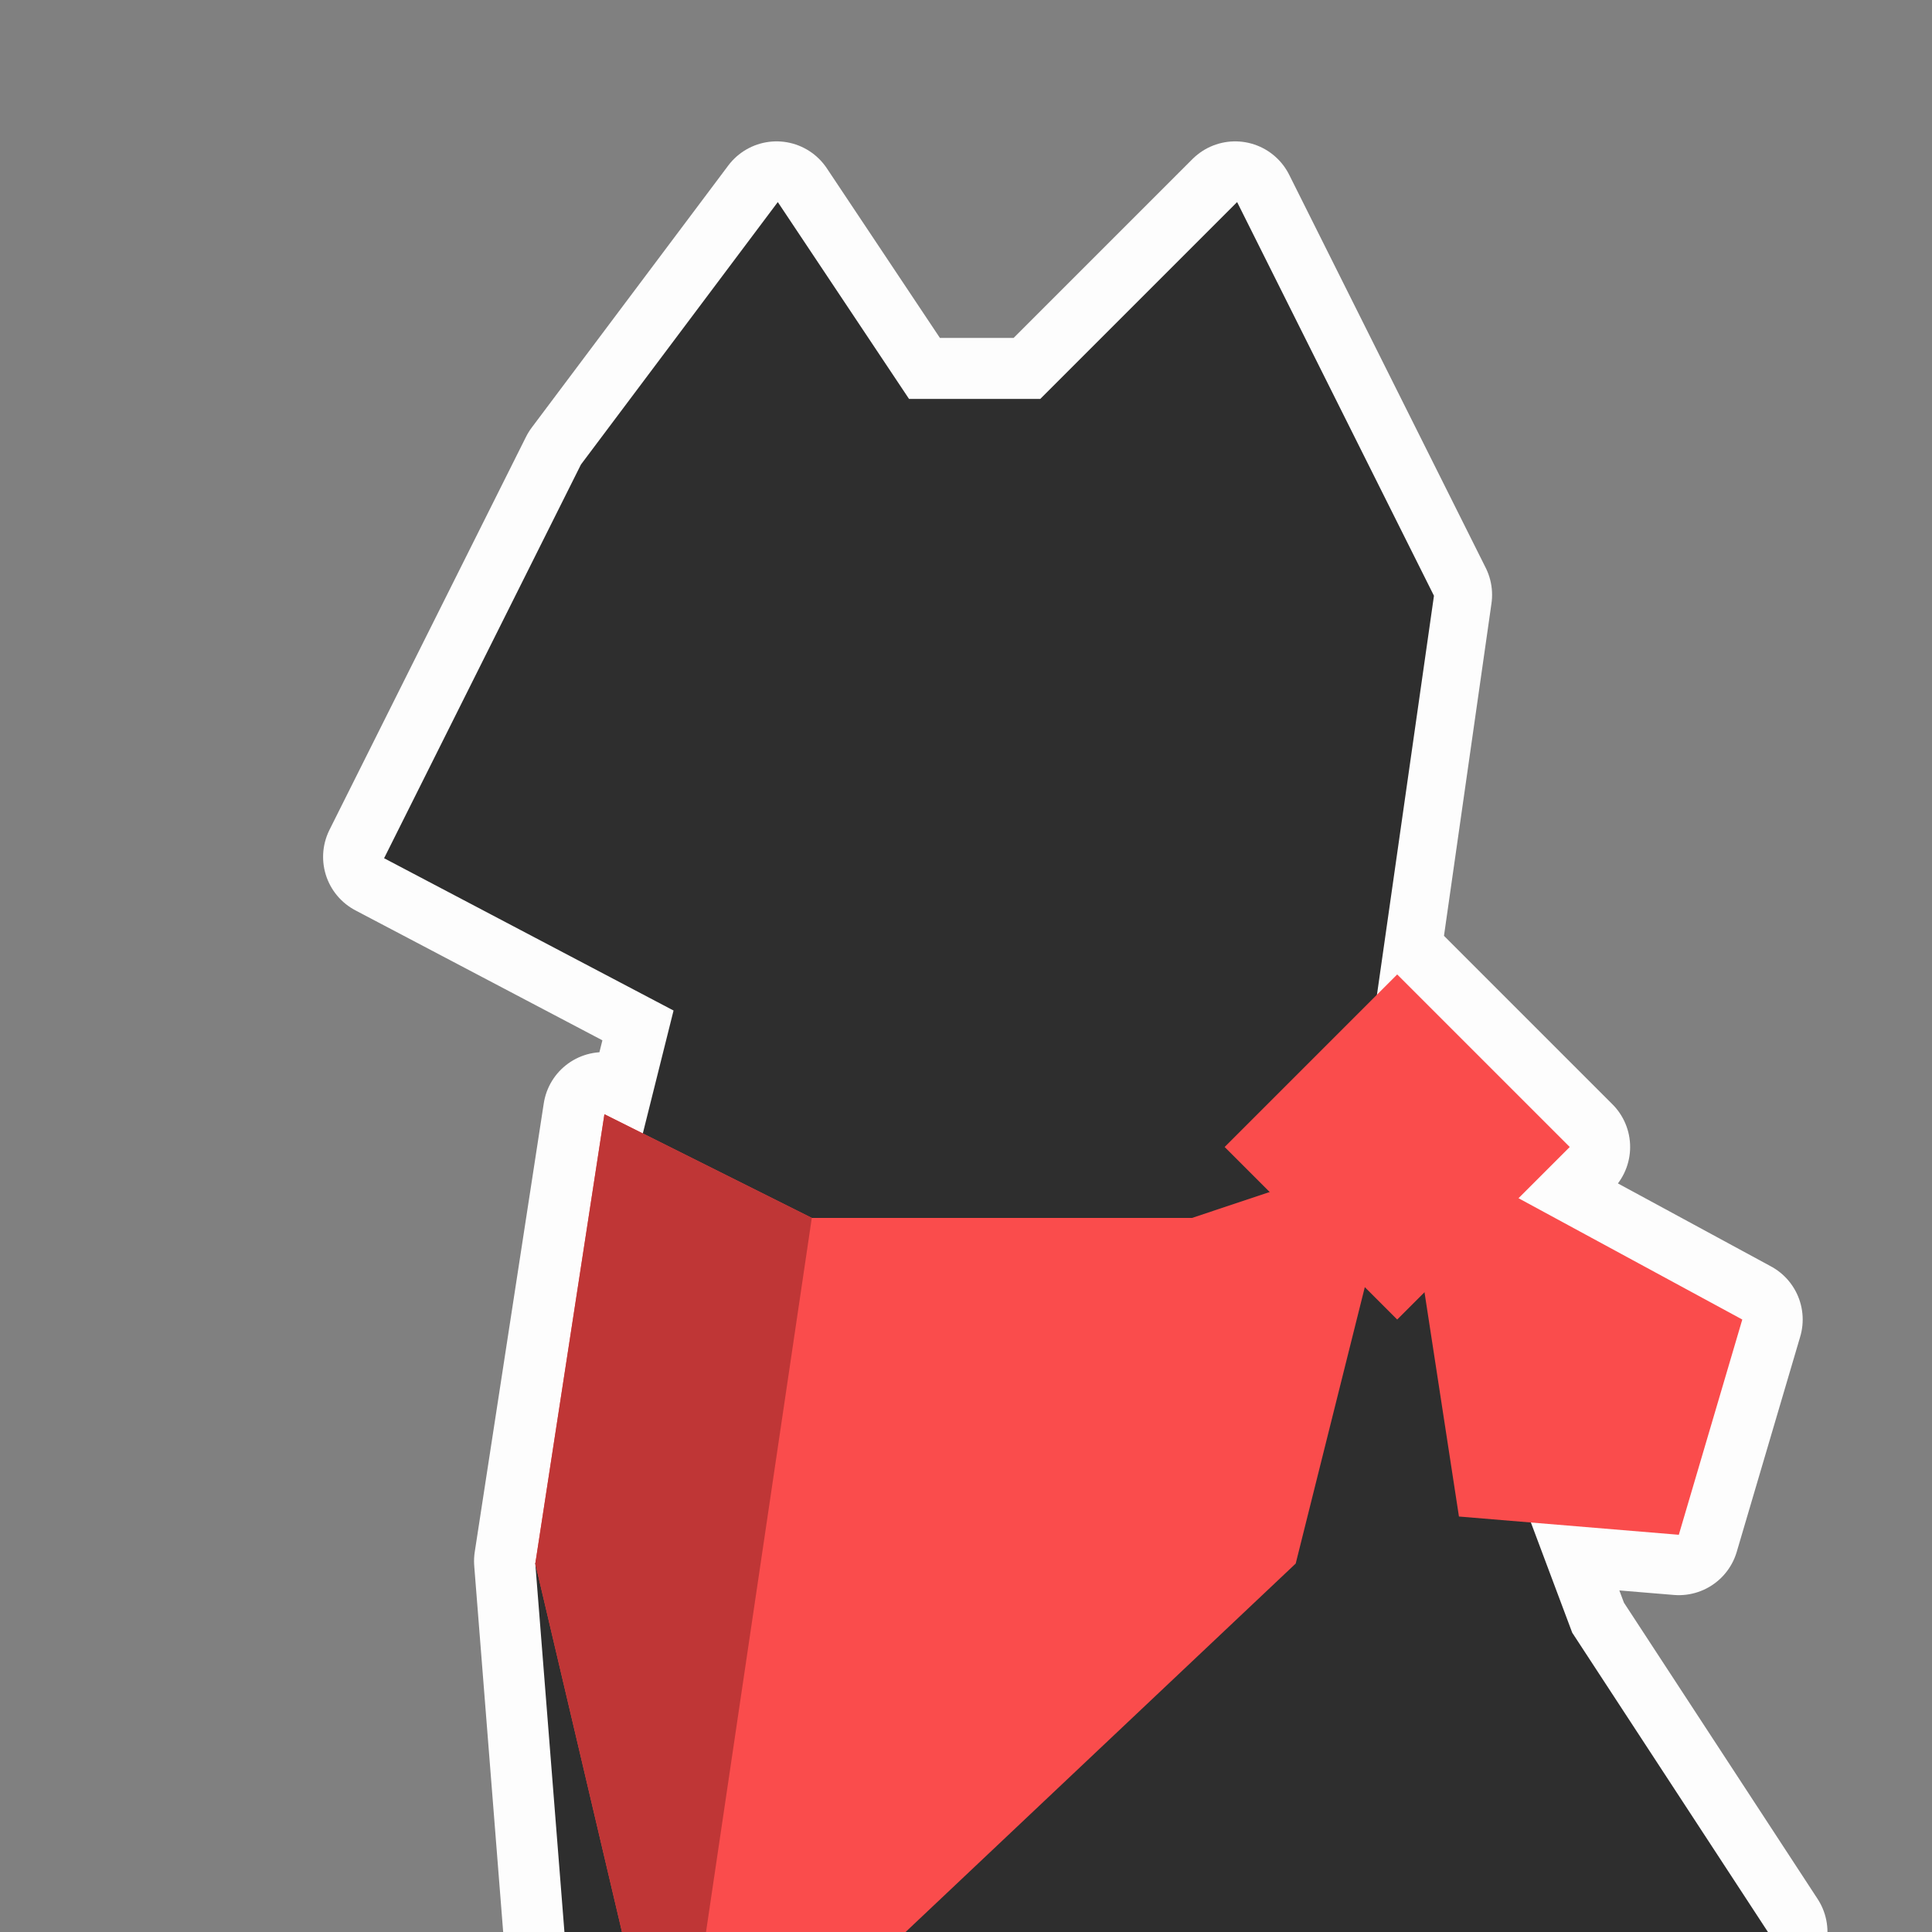 <?xml version="1.0" encoding="UTF-8" standalone="no"?>
<!-- Created with Inkscape (http://www.inkscape.org/) -->

<svg
   width="512"
   height="512"
   viewBox="0 0 135.467 135.467"
   version="1.1"
   id="svg5"
   inkscape:version="1.1.2 (0a00cf5339, 2022-02-04)"
   sodipodi:docname="Saka_bg.svg"
   xmlns:inkscape="http://www.inkscape.org/namespaces/inkscape"
   xmlns:sodipodi="http://sodipodi.sourceforge.net/DTD/sodipodi-0.dtd"
   xmlns="http://www.w3.org/2000/svg"
   xmlns:svg="http://www.w3.org/2000/svg">
  <rect x="0" y="0" width="135.467" height="135.467" fill="#808080" stroke="none"/>
  <sodipodi:namedview
     id="namedview7"
     pagecolor="#ffffff"
     bordercolor="#000000"
     borderopacity="0.25"
     inkscape:pageshadow="2"
     inkscape:pageopacity="0.0"
     inkscape:pagecheckerboard="0"
     inkscape:document-units="mm"
     showgrid="false"
     units="px"
     height="512px"
     inkscape:object-paths="true"
     inkscape:snap-midpoints="true"
     inkscape:snap-smooth-nodes="true"
     inkscape:snap-intersection-paths="true"
     inkscape:zoom="0.38395764"
     inkscape:cx="145.84942"
     inkscape:cy="272.16544"
     inkscape:window-width="1920"
     inkscape:window-height="1011"
     inkscape:window-x="1920"
     inkscape:window-y="0"
     inkscape:window-maximized="1"
     inkscape:current-layer="layer1"
     inkscape:snap-global="true"
     inkscape:snap-bbox="true"
     inkscape:bbox-paths="true"
     inkscape:bbox-nodes="true"
     inkscape:snap-page="true"
     inkscape:snap-bbox-midpoints="true"
     inkscape:snap-bbox-edge-midpoints="true">
    <inkscape:grid
       type="xygrid"
       id="grid824" />
  </sodipodi:namedview>
  <defs
     id="defs2">
    <linearGradient
       id="linearGradient7888"
       inkscape:swatch="solid">
      <stop
         style="stop-color:#000000;stop-opacity:1;"
         offset="0"
         id="stop7886" />
    </linearGradient>
    <inkscape:path-effect
       effect="envelope"
       id="path-effect957"
       is_visible="true"
       lpeversion="1"
       yy="true"
       xx="true"
       bendpath1="m 11.935,21.781 4.202,0.222 6.327,-2.756"
       bendpath2="m 22.464,19.247 2.616,8.786"
       bendpath3="m 14.042,29.759 6.56,8.775 4.354,-10.209"
       bendpath4="m 11.935,21.781 2.107,7.978"
       bendpath1-nodetypes="ccc"
       bendpath3-nodetypes="ccc"
       bendpath2-nodetypes="cc"
       bendpath4-nodetypes="cc" />
    <inkscape:path-effect
       effect="bend_path"
       id="path-effect936"
       is_visible="true"
       lpeversion="1"
       bendpath="M 12.7,26.987 H 24.342"
       prop_scale="1"
       scale_y_rel="false"
       vertical="false"
       hide_knot="false" />
    <inkscape:path-effect
       effect="perspective-envelope"
       up_left_point="6.35,12.7"
       up_right_point="29.633,14.817"
       down_left_point="2.117,25.4"
       down_right_point="38.1,35.983"
       id="path-effect7672"
       is_visible="true"
       lpeversion="1"
       deform_type="envelope_deformation"
       horizontal_mirror="false"
       vertical_mirror="false"
       overflow_perspective="false" />
  </defs>
  <g
     inkscape:label="Layer 1"
     inkscape:groupmode="layer"
     id="layer1">
    <path
       id="path3027-9"
       style="fill:none;stroke:#fefefe;stroke-width:8.467;stroke-linecap:round;stroke-linejoin:round;stroke-miterlimit:4;stroke-dasharray:none;stroke-opacity:0.988"
       d="m 54.451,14.146 -13.781,18.375 -6.891,13.781 -6.891,13.781 20.264,10.662 -2.151,8.604 -2.689,-1.344 -4.84,31.456 2.056,26.006 h 4.063 5.801 74.512 L 110.067,114.3 l -2.833,-7.555 10.481,0.87 4.452,-15.093 -15.691,-8.506 3.592,-3.592 L 97.968,68.325 96.355,69.938 100.388,41.708 86.607,14.146 72.826,27.927 h -9.188 z" />
    <g
       id="g3688">
      <path
         id="path3027"
         style="fill:#2e2e2e;stroke-width:8.641;stroke-linecap:round;stroke-linejoin:round"
         d="M 149.408,512 H 468.309 L 416,432 361.127,285.672 379.418,157.637 327.332,53.465 275.248,105.551 h -34.725 l -34.723,-52.086 -52.086,69.447 -26.043,52.086 -26.043,52.086 76.59,40.297 -36.582,146.328 z"
         transform="scale(0.265)"
         sodipodi:nodetypes="ccccccccccccccc" />
      <rect
         style="fill:#fa4c4c;fill-opacity:1;stroke-width:4.042;stroke-linecap:round;stroke-linejoin:round"
         id="rect1993"
         width="17.11"
         height="17.11"
         x="117.587"
         y="-20.961"
         ry="0"
         transform="rotate(45)" />
      <path
         id="path3214"
         style="fill:#fa4c4c;fill-opacity:1;stroke-width:8.641;stroke-linecap:round;stroke-linejoin:round"
         d="M 164.764 512 L 238.764 512 L 342.836 413.709 L 370.273 303.963 L 315.4 322.254 L 214.799 322.254 L 159.928 294.818 L 141.637 413.709 L 164.764 512 z "
         transform="scale(0.265)" />
      <path
         id="rect2353"
         style="fill:#fa4c4c;stroke-width:2.286;stroke-linecap:round;stroke-linejoin:round"
         d="M 117.714,107.615 102.298,106.335 98.179,79.519 122.165,92.522 Z"
         sodipodi:nodetypes="ccccc"
         inkscape:transform-center-x="-3.7359303"
         inkscape:transform-center-y="-4.7290645" />
      <path
         id="path3500"
         style="fill:#bf3636;fill-opacity:1;stroke:none;stroke-width:3.78;stroke-linecap:round;stroke-linejoin:round;stroke-opacity:1"
         d="M 164.764 512 L 186.689 512 L 214.799 322.254 L 159.928 294.818 L 141.637 413.709 L 164.764 512 z "
         transform="scale(0.265)" />
      <g
         id="g7670"
         transform="translate(38.1,76.2)"
         style="fill:#ffffff;fill-opacity:1" />
    </g>
    <g
       id="g7670-9"
       transform="translate(-263.088,-78.73)"
       style="fill:#ffffff;fill-opacity:1" />
    <g
       id="g7670-6"
       transform="translate(-164.915,-4.128)"
       style="fill:#ffffff;fill-opacity:1" />
  </g>
</svg>
